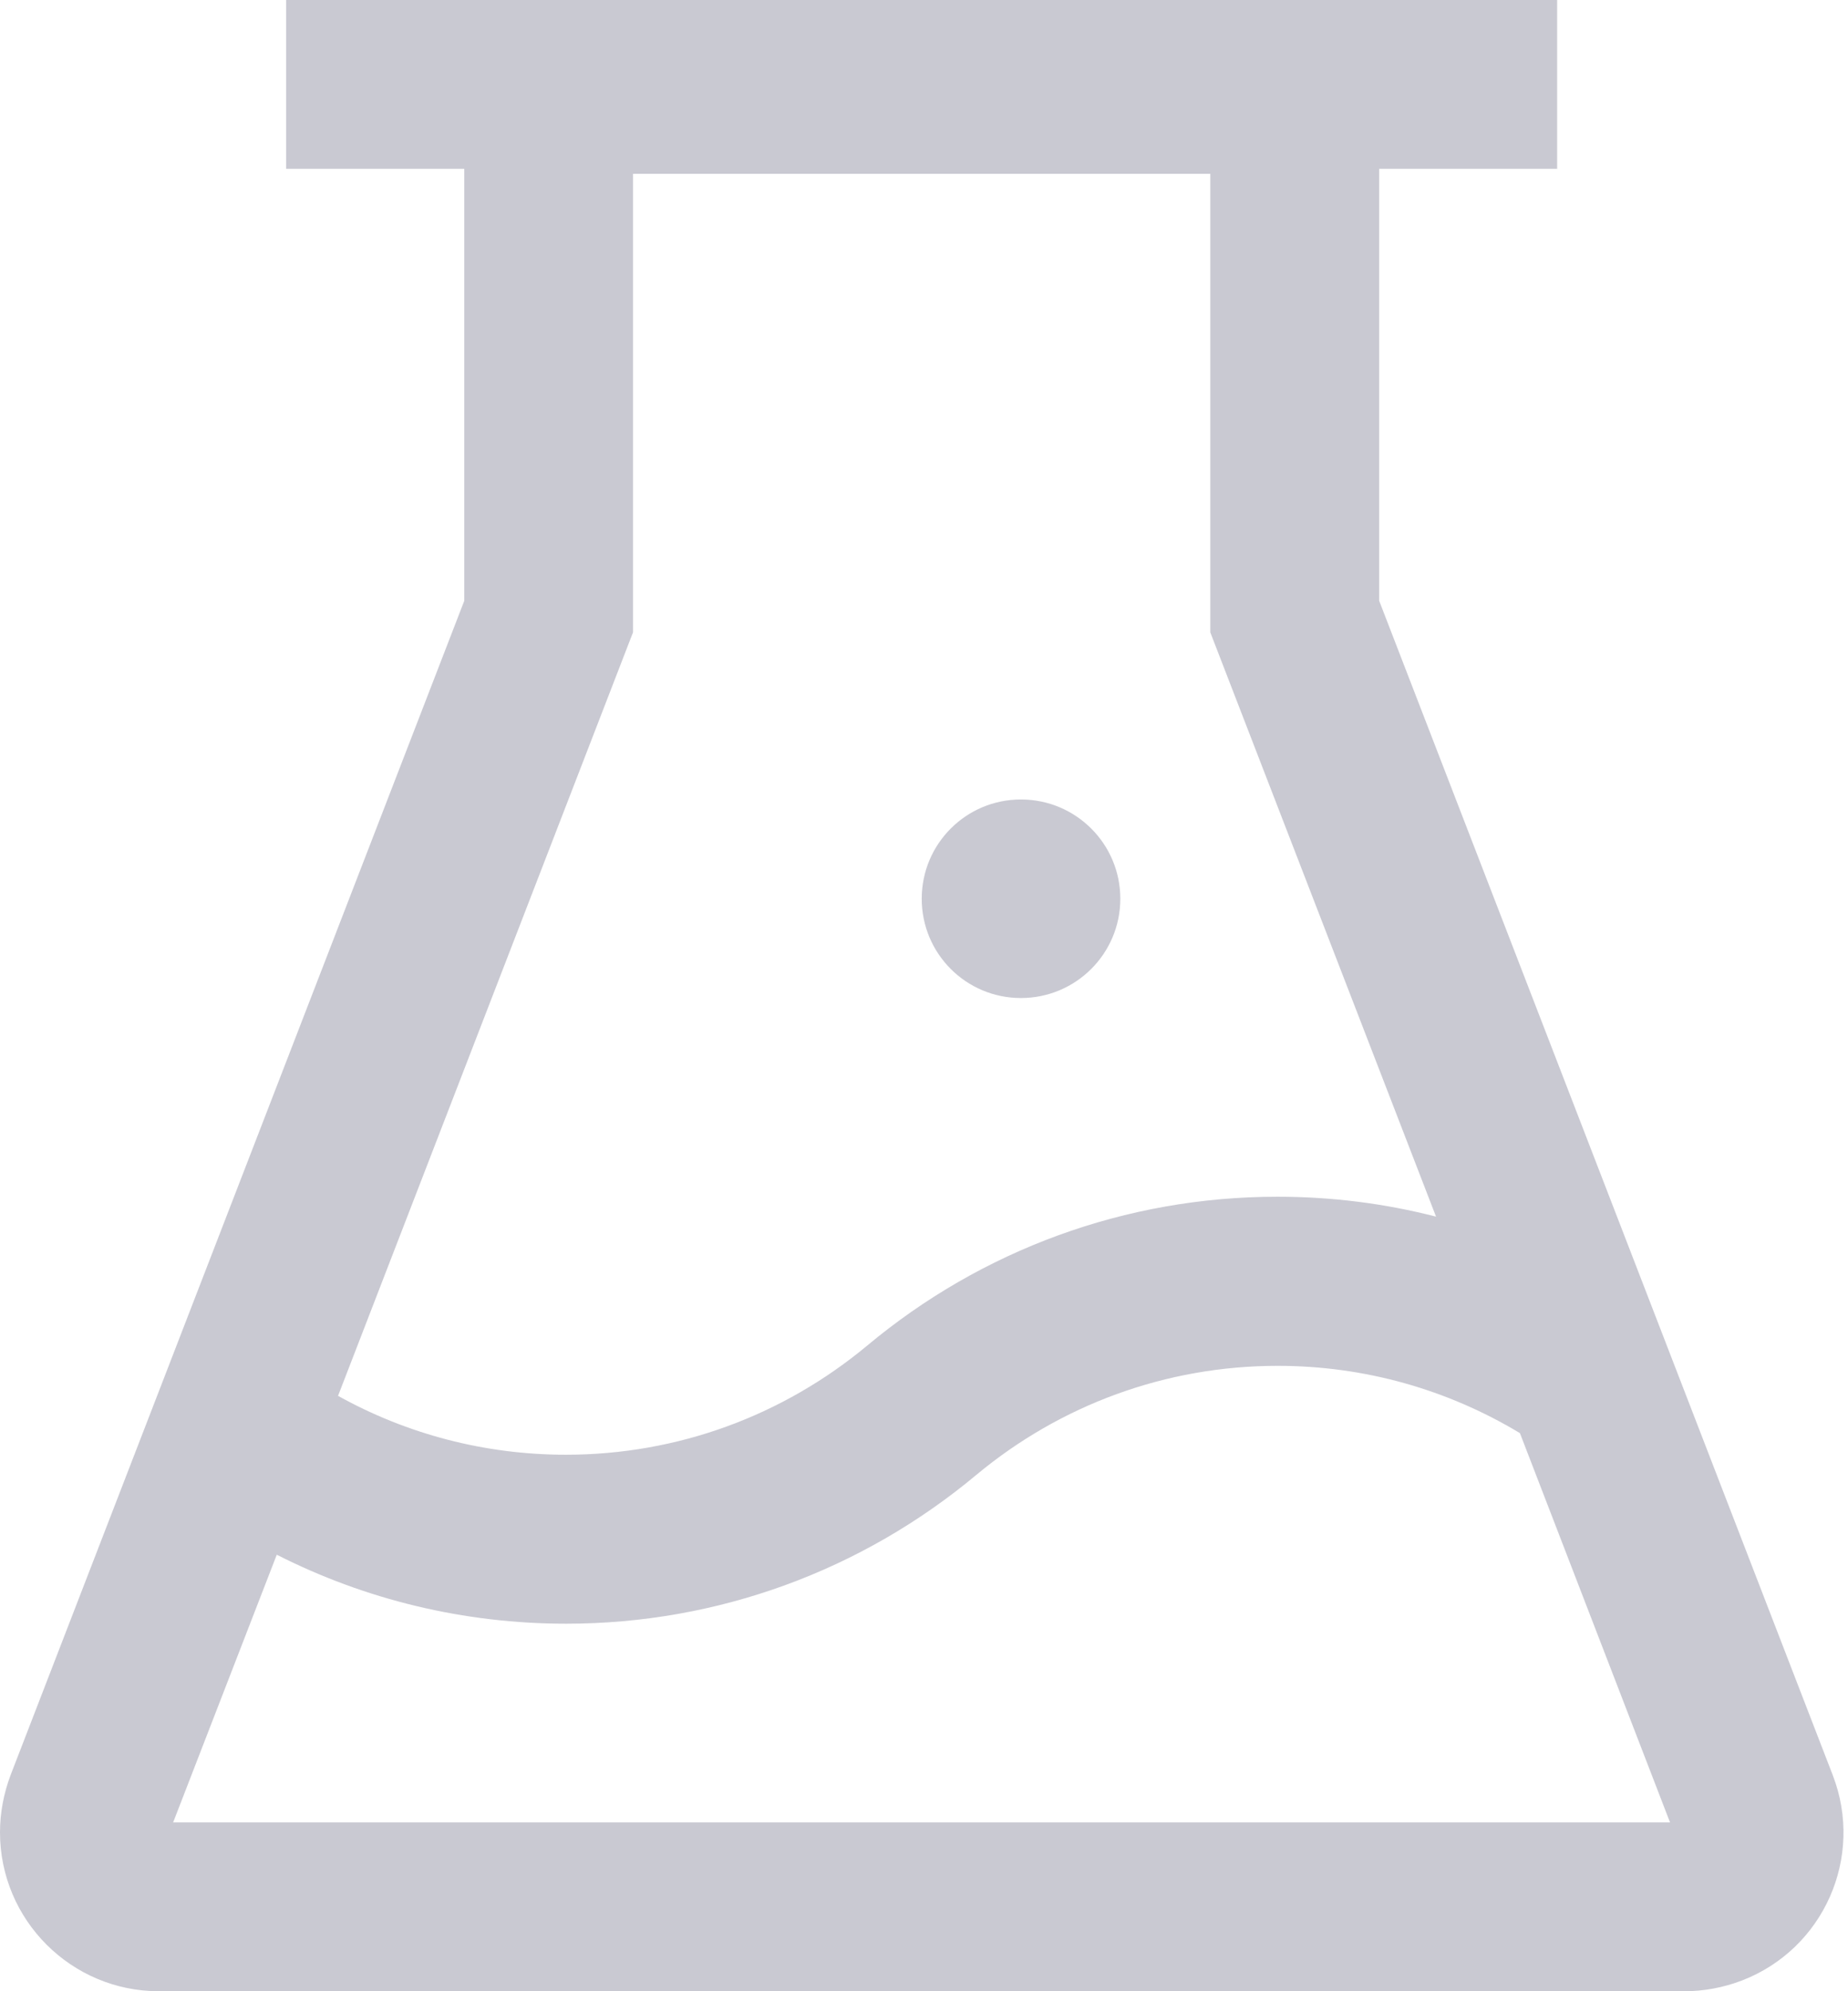 <svg 
 xmlns="http://www.w3.org/2000/svg"
 xmlns:xlink="http://www.w3.org/1999/xlink"
 width="13px" height="14px">
<path fill-rule="evenodd"  fill="rgb(201, 201, 210)"
 d="M12.892,12.479 C13.116,13.056 12.830,13.703 12.253,13.925 C12.124,13.974 11.988,14.000 11.850,14.000 L1.117,14.000 C0.501,14.000 -0.000,13.499 -0.000,12.883 C-0.000,12.745 0.026,12.609 0.075,12.479 L3.266,4.224 L3.266,1.187 L2.013,1.187 L2.013,-0.000 L10.954,-0.000 L10.954,1.187 L9.702,1.187 L9.702,4.224 L12.892,12.479 ZM1.218,12.813 L11.748,12.813 L10.692,10.076 C10.182,9.769 9.599,9.603 8.988,9.603 C8.202,9.603 7.461,9.877 6.869,10.369 C6.064,11.041 5.051,11.416 3.983,11.416 C3.263,11.416 2.570,11.247 1.947,10.931 L1.218,12.813 ZM8.514,4.446 L8.514,1.222 L4.453,1.222 L4.453,4.446 L2.378,9.814 C2.862,10.083 3.410,10.228 3.981,10.228 C4.767,10.228 5.508,9.953 6.100,9.461 C6.905,8.789 7.917,8.414 8.986,8.414 C9.367,8.414 9.740,8.461 10.102,8.554 L8.514,4.446 ZM7.182,7.017 C6.796,7.017 6.484,6.705 6.484,6.319 C6.484,5.933 6.796,5.621 7.182,5.621 C7.568,5.621 7.881,5.933 7.881,6.319 C7.881,6.705 7.568,7.017 7.182,7.017 Z"/>
</svg>
